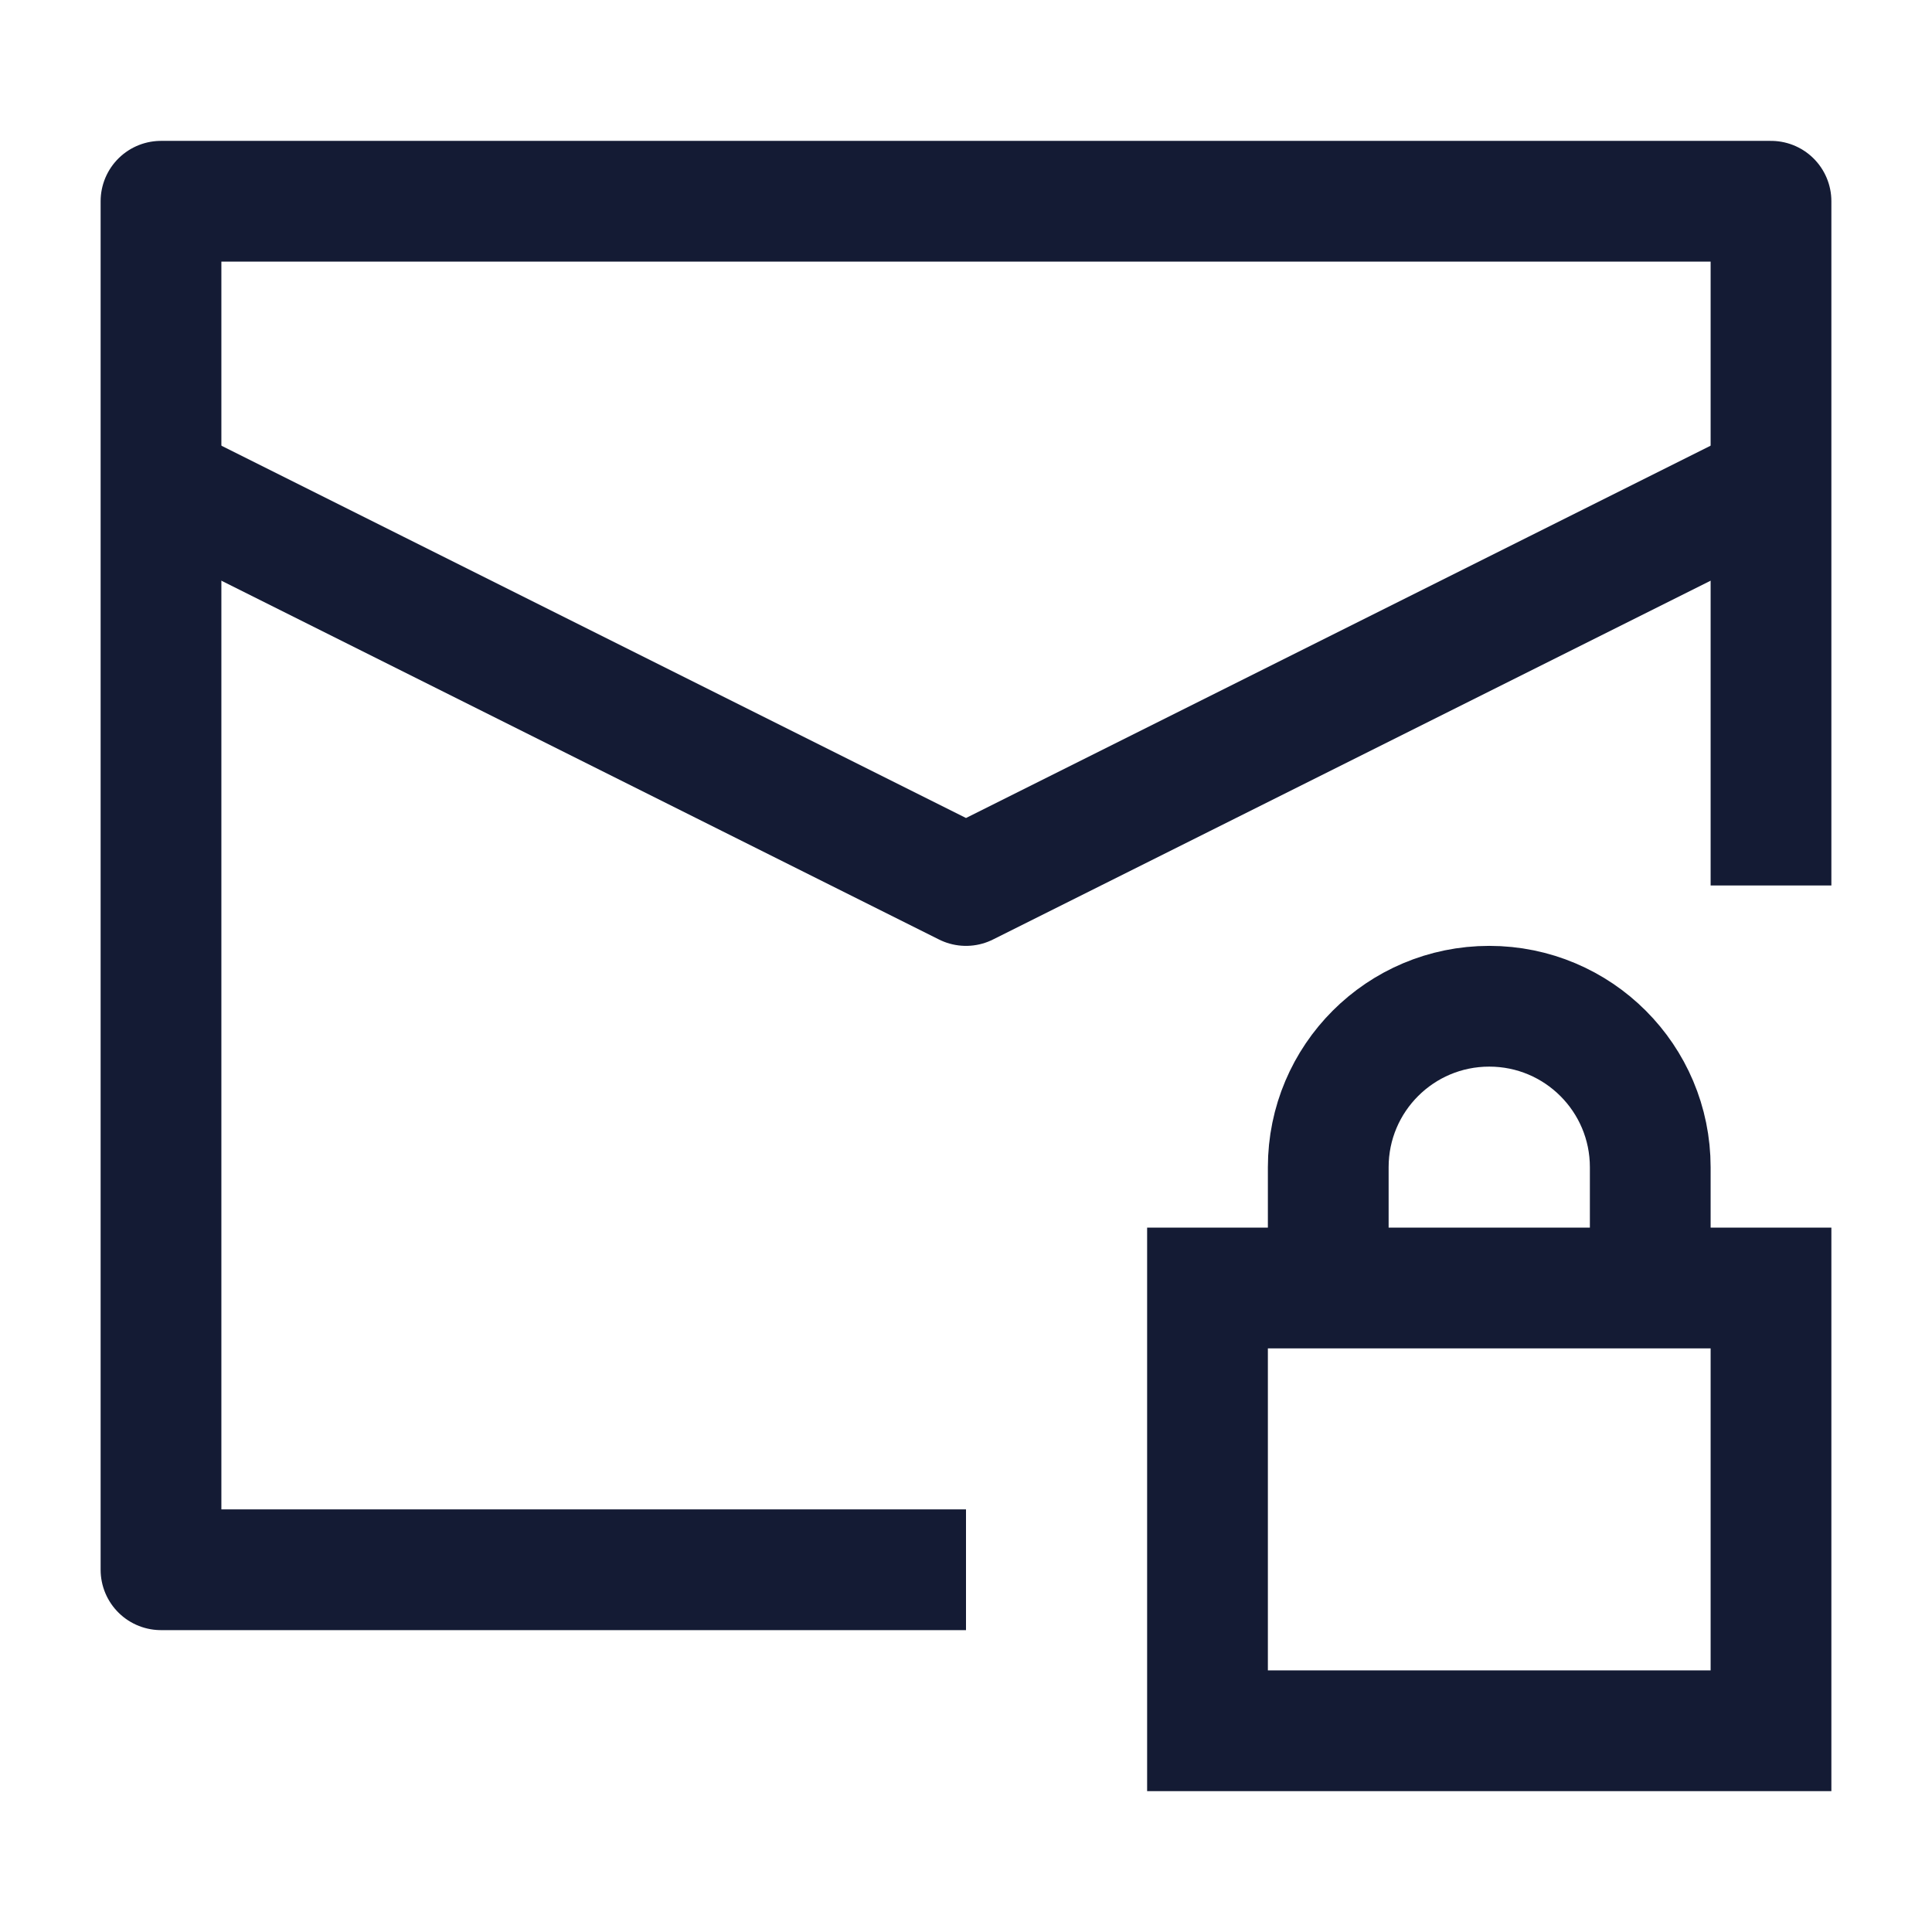 <svg width="24" height="24" viewBox="0 0 24 24" fill="none" xmlns="http://www.w3.org/2000/svg">
<path d="M22 11V2.5H2V19.5H12" stroke="#141B34" stroke-width="1.5" stroke-linejoin="round"/>
<path d="M2 6L12 11L22 6" stroke="#141B34" stroke-width="1.5" stroke-linejoin="round"/>
<path d="M20.5 16V14.5C20.5 13.395 19.605 12.5 18.5 12.5C17.395 12.5 16.5 13.395 16.5 14.5V16M15 16H22V21.5H15V16Z" stroke="#141B34" stroke-width="1.5"/>
</svg>
